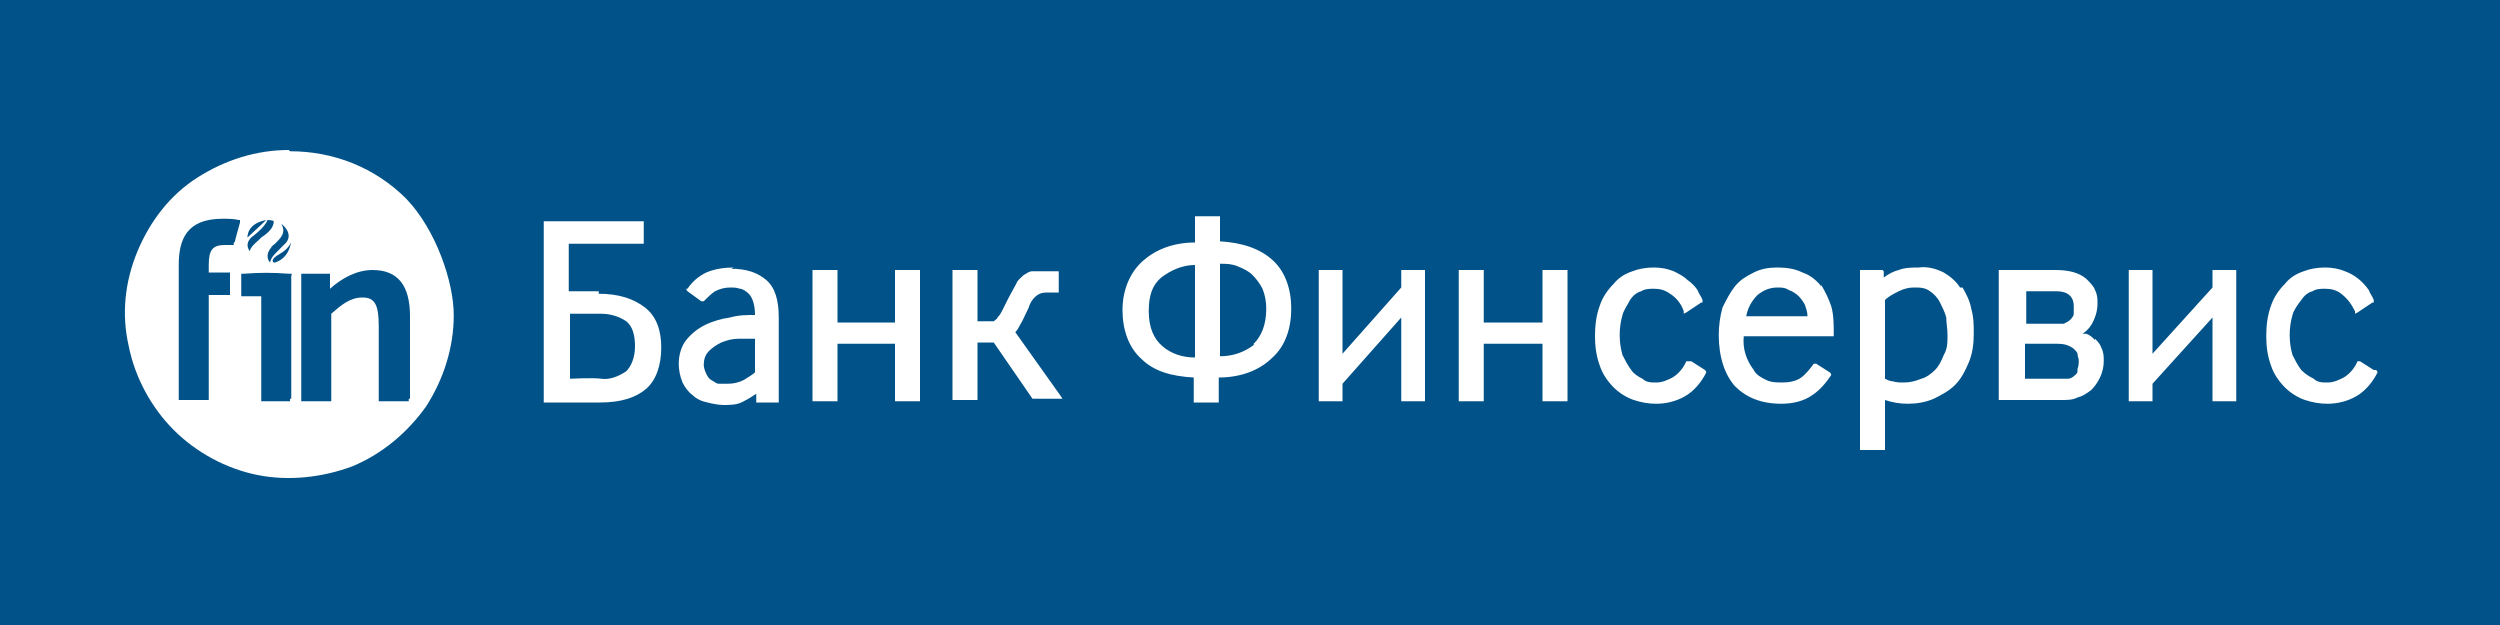<svg xmlns="http://www.w3.org/2000/svg" viewBox="0 0 200 50">
	<path class="bg-logo" fill="#015289" d="M0 0h200v50H0V0Z"/>
	<path fill="#fff" d="M71.6 21.6v4.2H67v-4.2h-2v10.5h2v-4.6h4.6v4.6h2V21.6h-2zM81.2 26.6c.2-.2.3-.4.4-.6.2-.3.4-.8.7-1.4.1-.4.4-.8.7-1 .3-.2.6-.2.9-.2h.8v-1.7h-2.1c-.3 0-.5.2-.7.3-.2.2-.5.4-.6.7-.2.4-.4.7-.6 1.1l-.5 1c-.1.2-.2.4-.4.6 0 .1-.2.2-.3.3h-1.3v-4.1h-2V32h2v-4.6h1.3l3.1 4.5H85l-.2-.3-3.7-5.2ZM112.1 21.6V23l-4.7 5.3v-6.7h-1.9v10.5h1.9v-1.4l4.7-5.3v6.7h1.9V21.6h-1.9zM123.4 21.6v4.2h-4.7v-4.2h-2v10.5h2v-4.6h4.7v4.6h2V21.6h-2zM135.1 28.9h-.2c-.2.5-.6 1-1.1 1.3-.4.2-.8.4-1.3.4-.4 0-.8 0-1.1-.3-.4-.2-.7-.4-.9-.7-.3-.4-.5-.8-.7-1.2-.3-1-.3-2.2 0-3.2.1-.4.4-.8.6-1.2.2-.3.5-.6.9-.7.3-.2.7-.2 1-.2.5 0 .9.1 1.3.4.5.3.9.8 1.1 1.4v.2l.2-.1 1.2-.8h.1V24c-.1-.3-.3-.5-.4-.8-.2-.3-.5-.6-.8-.8-.3-.3-.7-.5-1.1-.7-.5-.2-1-.3-1.6-.3-.6 0-1.2.1-1.7.3-.6.2-1.1.5-1.5 1-.5.5-.9 1.1-1.1 1.7-.3.8-.4 1.6-.4 2.5 0 .8.1 1.6.4 2.4.2.6.6 1.2 1.1 1.7.4.4 1 .8 1.6 1 .6.2 1.2.3 1.8.3.8 0 1.6-.2 2.3-.6.7-.4 1.3-1.1 1.7-1.9 0-.1-.1-.2-.1-.2l-1.1-.7ZM177 21.6V23l-4.8 5.3v-6.7h-1.9v10.5h1.9v-1.4l4.8-5.3v6.7h1.9V21.6H177zM189.9 29.6l-1.1-.7h-.2c-.2.5-.6 1-1.1 1.3-.4.2-.8.4-1.3.4-.4 0-.8 0-1.1-.3-.4-.2-.7-.4-1-.7-.3-.4-.5-.8-.7-1.2-.3-1-.3-2.2 0-3.2.1-.4.4-.8.7-1.2.2-.3.5-.6.9-.7.3-.2.7-.2 1-.2.5 0 .9.1 1.3.4.5.4.8.8 1.1 1.4v.2l.2-.1 1.2-.8h.1V24c-.1-.3-.3-.5-.4-.8-.5-.7-1.1-1.2-1.9-1.5-.5-.2-1-.3-1.6-.3-.6 0-1.2.1-1.7.3-.6.2-1.1.5-1.5 1-.5.5-.9 1.1-1.1 1.7-.3.8-.4 1.6-.4 2.5 0 .8.1 1.6.4 2.4.2.6.6 1.2 1.1 1.7.4.4 1 .8 1.6 1 .6.2 1.2.3 1.8.3.8 0 1.6-.2 2.3-.6.7-.4 1.3-1.1 1.7-1.9 0-.1-.1-.2-.1-.2ZM47.9 23.3h-2.4v-3.8h6v-1.8h-8v14.5H48c1.7 0 2.9-.4 3.7-1.1.8-.7 1.2-1.9 1.2-3.3s-.4-2.5-1.3-3.2c-.9-.7-2.1-1.1-3.7-1.1Zm2.2 6.4c-.6.4-1.3.7-2 .6s-2.5 0-2.5 0v-5.2h2.5c.7 0 1.4.2 2 .6.5.4.7 1.1.7 2s-.3 1.6-.7 2ZM58.7 21.4c-.7 0-1.5.1-2.2.4-.6.3-1.1.7-1.5 1.3h-.1c0 .1.1.2.1.2l1.1.8h.2c.3-.3.6-.6.9-.8.4-.2.8-.3 1.2-.3.3 0 .5 0 .8.1.2 0 .5.2.7.4.3.3.5.9.5 1.7-.7 0-1.3 0-2 .2-.7.1-1.4.3-2 .6-.6.3-1.1.7-1.5 1.2-.4.5-.6 1.2-.6 1.9 0 .5.1 1 .3 1.5.2.4.5.8.8 1 .3.3.7.5 1.2.6.4.1.9.2 1.3.2.5 0 1.1 0 1.6-.3.4-.2.7-.4 1-.6v.7h1.8v-6.8c0-1.4-.3-2.4-1-3-.7-.6-1.6-.9-2.8-.9Zm1.8 8.3c-.3.3-.7.5-1 .7-.4.2-.8.3-1.3.3h-.7c-.2 0-.4-.2-.6-.3-.2-.1-.3-.3-.4-.5-.1-.2-.2-.5-.2-.7 0-.4.1-.8.4-1.1.3-.3.6-.5 1-.7.5-.2.9-.3 1.4-.3h1.3V30ZM97.6 19.4v-2.1h-2v2.1c-1.8 0-3.2.6-4.2 1.5s-1.6 2.3-1.6 3.9.5 3 1.5 3.9c1 1 2.4 1.4 4.2 1.5v2h2v-2c1.8 0 3.3-.6 4.3-1.6 1-.9 1.5-2.3 1.5-3.9s-.5-3-1.5-3.9c-1-.9-2.4-1.4-4.3-1.5Zm-2 9.2c-1 0-1.9-.3-2.6-.9-.7-.6-1.1-1.5-1.1-2.8s.3-2.1 1-2.7c.8-.6 1.7-1 2.7-1v7.4Zm4.7-1c-.8.6-1.7.9-2.7.9v-7.4c.5 0 .9 0 1.4.2.5.2.9.4 1.2.7.3.3.6.7.8 1.1.2.5.3 1 .3 1.6 0 1.3-.4 2.2-1 2.8ZM145.7 22.9c-.4-.5-.9-.9-1.5-1.1-.6-.3-1.3-.4-2-.4s-1.3.1-1.9.4c-.6.3-1.1.6-1.5 1.1-.4.5-.7 1.1-1 1.7-.2.7-.3 1.5-.3 2.2 0 1.8.5 3.2 1.3 4.1.9.9 2.1 1.4 3.7 1.4.9 0 1.8-.2 2.5-.7.6-.4 1.1-1 1.5-1.6 0-.1-.1-.2-.1-.2l-1.1-.7h-.2c-.3.4-.6.8-1 1.1-.4.3-1 .4-1.5.4-.4 0-.9 0-1.3-.2s-.8-.4-1-.8c-.6-.8-.9-1.7-.8-2.7h7.2v-.2c0-.7 0-1.5-.2-2.2-.2-.6-.5-1.2-.8-1.7Zm-6 2.4c.1-.6.4-1.2.9-1.7.5-.4 1-.6 1.6-.6.3 0 .6 0 .9.2.3.1.6.3.8.5.2.2.4.5.5.7.1.3.2.6.2.9h-4.9ZM156.8 23c-.3-.5-.8-.9-1.3-1.2-.6-.3-1.3-.5-2-.4-.5 0-1.1 0-1.6.2-.4.1-.8.3-1.2.6v-.5l-.1-.1h-1.8V36h2v-4c.6.2 1.2.3 1.8.3.7 0 1.4-.1 2.1-.4.6-.3 1.2-.6 1.7-1.1.5-.5.8-1.1 1.1-1.8.3-.7.4-1.5.4-2.3 0-.7 0-1.3-.2-2-.1-.6-.4-1.2-.7-1.7Zm-1.3 5.4c-.2.5-.4.9-.7 1.2-.3.3-.7.6-1.1.7-.5.2-.9.3-1.4.3-.3 0-.6 0-.9-.1-.2 0-.4-.1-.6-.2V24c.3-.3.7-.5 1.1-.7.4-.2.8-.3 1.2-.3.5 0 .9 0 1.3.3.3.2.6.5.8.9.2.4.4.8.5 1.2 0 .4.1.9.1 1.4 0 .6 0 1.1-.3 1.6ZM167.6 27.2c-.2-.2-.4-.4-.7-.5h-.3c.3-.2.5-.4.7-.7.3-.5.5-1.1.5-1.7 0-.4 0-.7-.2-1.1-.1-.3-.4-.6-.7-.9-.6-.5-1.4-.7-2.5-.7h-4.5V32h5c.5 0 .9 0 1.3-.2.4-.1.7-.3 1.1-.6.3-.3.5-.6.7-1 .2-.4.3-.9.3-1.3s0-.7-.2-1.1c-.1-.3-.3-.5-.5-.7Zm-5.7-3.9h2.6c.9 0 1.4.4 1.4 1.2v.6c0 .2-.2.4-.3.5-.1.1-.3.2-.5.3h-3v-2.6Zm4.3 6.4c0 .2-.2.3-.3.4-.1.1-.3.2-.5.2H162v-2.8h2.6c.5 0 .9.1 1.3.4.1.1.3.3.3.4 0 .2.1.4.1.5 0 .2 0 .5-.1.7ZM23.1 12c-2.6 0-5.1.8-7.3 2.2-2.2 1.4-3.8 3.5-4.8 5.9-1 2.4-1.3 5-.7 7.6.5 2.5 1.8 4.9 3.6 6.7 1.8 1.8 4.2 3.1 6.7 3.6s5.2.2 7.6-.7c2.4-1 4.4-2.7 5.9-4.8 1.4-2.2 2.2-4.7 2.2-7.3s-1.4-6.8-3.8-9.3c-2.5-2.5-5.8-3.8-9.3-3.8Zm-.6 5.9s1 .7.4 1.5l-.7.7c-.3.3-.5.5-.6.9 0 0-.5-.5.1-1.2 0-.1.2-.2.3-.3.5-.5.9-.9.5-1.6Zm-1.2-.3L19.8 19s-.1-1.1 1.5-1.4ZM20.1 19s1.1-.8 1.3-1.4c0 0 .4 0 .5.1 0 .5-.4.9-1 1.3l-.2.2c-.7.6-.7.8-.7.9 0 0-.5-.5.1-1.1Zm-1.4.6H18c-1 0-1.3.4-1.3 1.6v.6h1.7V23.6h-1.7V32H14.3V21.2c0-2 .6-3.7 3.5-3.7.4 0 .9 0 1.3.1h.1v.2c-.1.4-.4 1.4-.4 1.5 0 0 0 .1-.1.1Zm4.5 12.3v.2H20.9V23.7H19.3V21.9h.2c1.2-.1 2.4-.1 3.6 0h.2c.1 0 0 .1 0 .2v9.8ZM21.9 21s-.4-.2.5-.7c.7-.4.9-.9.9-1-.2 1.3-1 1.6-1.3 1.7Zm10.8 10.9v.2H30.3v-6c0-1.7-.3-2.3-1.3-2.3s-1.7.6-2.5 1.3v7H24.1V21.9H26.4v1.2c1-.9 2.2-1.5 3.4-1.5 2 0 3 1.2 3 3.7v6.6Z"/>
</svg>